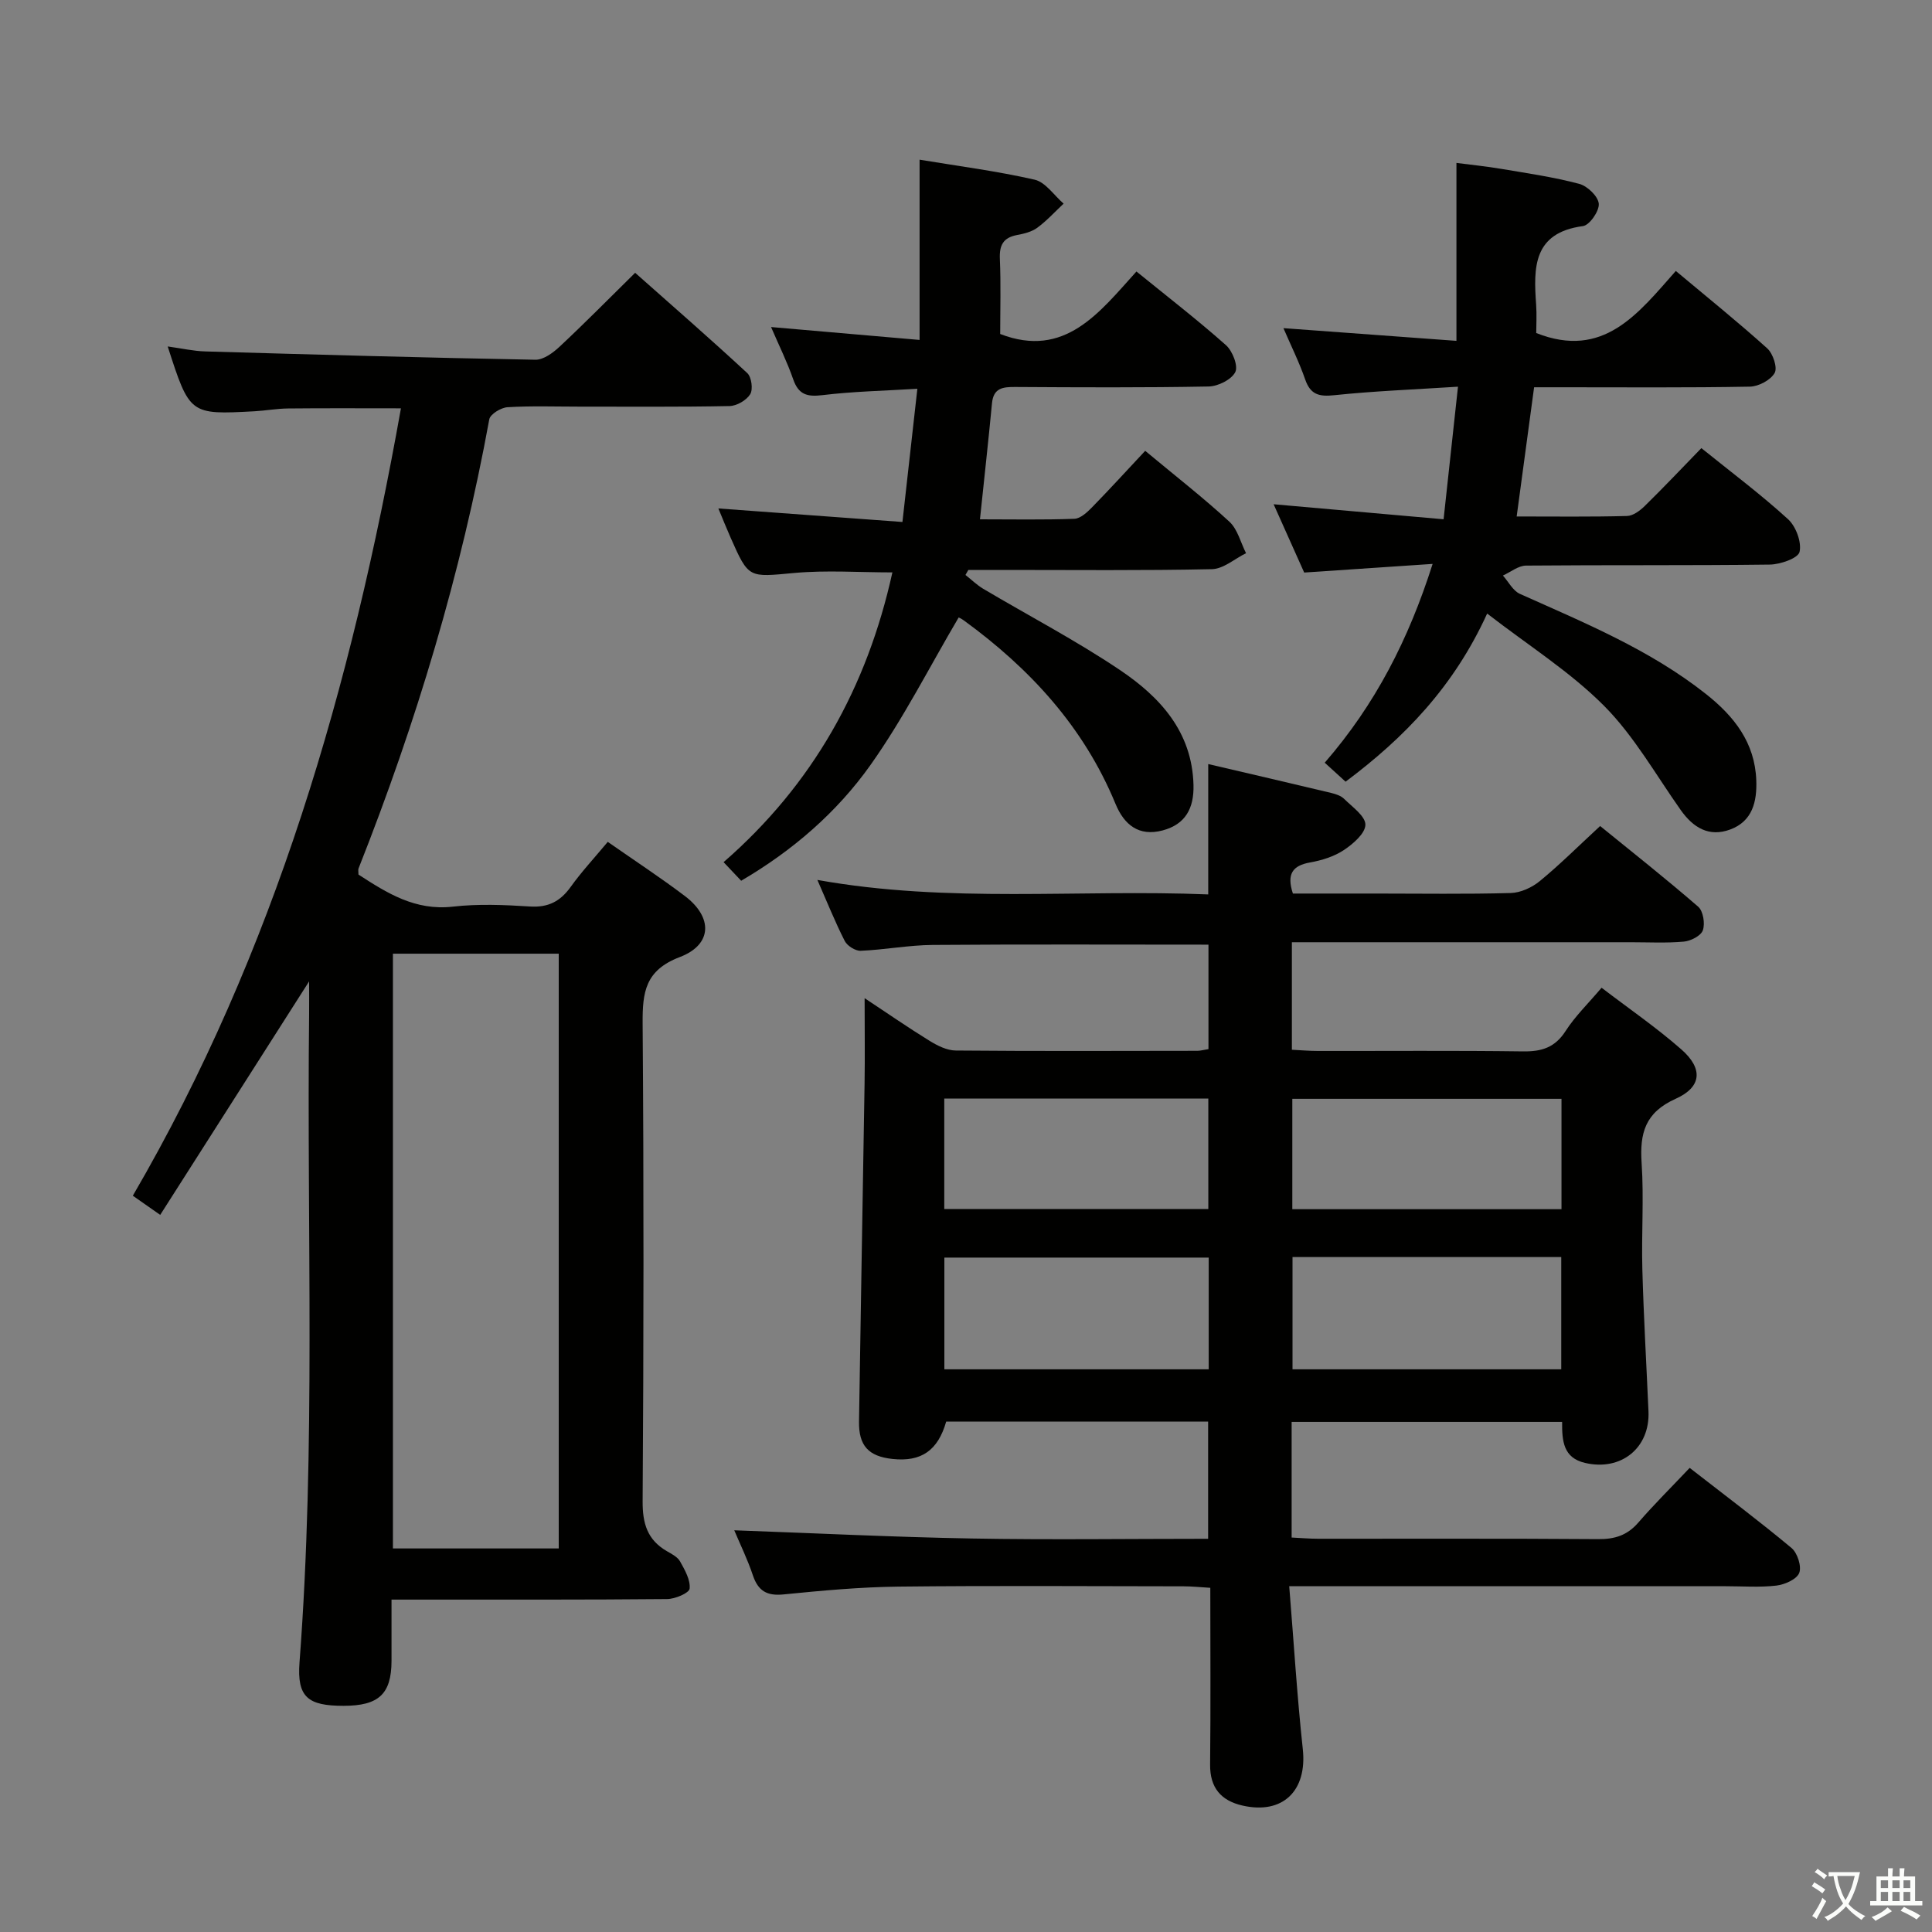 <svg enable-background="new 0 0 400 400" viewBox="0 0 400 400" xmlns="http://www.w3.org/2000/svg"><rect x="0" y="0" width="400" height="400" fill="#808080" stroke="none"/><path d="m377.9 391.2c-.2.3-.4.5-.6.8-.7-.6-1.4-1-2.2-1.5.2-.3.4-.5.5-.8.6.4 1.4.8 2.3 1.5zm-1.8 6.1c-.2-.2-.5-.4-.9-.6.4-.6.8-1.2 1.2-1.9s.7-1.3.9-1.9c.3.3.5.5.8.7-.7 1.3-1.4 2.6-2 3.7zm2.2-9c-.3.3-.5.5-.6.8-.6-.6-1.3-1.1-2-1.5.3-.3.5-.5.6-.7.6.5 1.3.9 2 1.4zm.3.2v-.9h2 4.5c-.3 1.3-.6 2.5-1 3.6s-.9 2.1-1.4 3c.4.5 1 1 1.6 1.4s1.2.8 1.9 1.1c-.3.2-.5.4-.8.8-.4-.3-1-.7-1.6-1.2s-1.2-1.1-1.6-1.6c-.5.6-1.1 1.1-1.7 1.6s-1.4.9-2.1 1.4c-.1-.3-.3-.5-.7-.8.6-.2 1.2-.5 1.9-1s1.4-1.1 2-1.8c-.5-.8-.9-1.6-1.2-2.5s-.6-2-.8-3.2c-.4.1-.7.1-1 .1zm2.5 2.7c.3 1 .7 1.7 1 2.2.3-.5.6-1.1 1-2s.6-1.9.9-3h-3.2-.4c.1.9.3 1.8.7 2.8z" fill="#fbfcfa"/><path d="m396.5 388.5v1.5 3.6h1.5v.9c-.4 0-1 0-1.7 0h-7.9c-.5 0-.9 0-1.2 0v-.9h1.3v-3.5c0-.7 0-1.2 0-1.6h2.4c0-.8 0-1.4 0-1.7h1c0 .3-.1.8-.1 1.7h1.5c0-.8 0-1.4 0-1.7h1c0 .3-.1.9-.1 1.7zm-8.2 9.2c-.2-.3-.5-.5-.8-.8.8-.3 1.4-.6 1.9-.9s1-.7 1.4-1.1c.3.3.6.5.9.8-1.6 1-2.8 1.6-3.4 2zm2.6-6.8v-1.6h-1.5v1.6zm0 2.7v-1.9h-1.5v1.9zm2.4-2.7v-1.6h-1.5v1.6zm0 2.7v-1.9h-1.5v1.9zm.2 2 .7-.8c.4.2.9.5 1.6.8s1.3.7 1.8 1c-.3.3-.5.5-.8.8-.4-.3-1.5-1-3.3-1.8zm2-4.7v-1.6h-1.4v1.6zm0 2.7v-1.9h-1.4v1.9z" fill="#fbfcfa"/><g fill="#010100"><path d="m152.02 316.83c16.72.6 32.95 1.41 49.2 1.7 16.15.29 32.3.06 48.91.06 0-8.2 0-16.07 0-24.27-18.08 0-36.16 0-54.23 0-1.71 5.99-5.16 8.39-11.14 7.74-4.94-.54-6.99-2.73-6.91-7.76.35-23.3.78-46.61 1.15-69.91.09-5.64.01-11.28.01-17.73 4.7 3.11 9.01 6.1 13.46 8.84 1.62 1 3.6 1.99 5.42 2 16.66.15 33.33.08 50 .06.64 0 1.28-.19 2.31-.35 0-7.27 0-14.48 0-21.63-19.2 0-38.15-.09-57.11.06-4.96.04-9.91 1-14.88 1.21-1.1.05-2.79-1.01-3.31-2.02-2.01-3.95-3.66-8.08-5.67-12.65 27.23 4.88 54.01 1.9 80.92 3 0-9.27 0-18.01 0-26.99 8.43 1.97 16.95 3.94 25.46 5.98.95.23 2.03.58 2.69 1.24 1.69 1.67 4.4 3.56 4.39 5.34-.02 1.8-2.55 3.98-4.48 5.26-2.01 1.33-4.55 2.12-6.96 2.55-3.59.64-4.92 2.33-3.57 6.44h17.12c9.33 0 18.67.15 27.99-.11 2.05-.06 4.39-1.14 6.01-2.47 4.11-3.37 7.89-7.15 12.49-11.4 6.36 5.17 13.47 10.78 20.31 16.71 1.03.9 1.44 3.48.96 4.87-.39 1.14-2.5 2.22-3.93 2.35-3.64.33-7.32.13-10.99.13-21.5 0-43 0-64.5 0-1.79 0-3.59 0-5.67 0v22.26c1.83.09 3.61.25 5.39.25 14.17.02 28.33-.1 42.5.09 3.85.05 6.59-.81 8.78-4.22 1.96-3.05 4.63-5.63 7.45-8.96 5.62 4.3 11.36 8.24 16.54 12.79 4.48 3.94 4.23 7.76-1.18 10.19-6.36 2.85-7.48 7.13-7.07 13.32.49 7.3-.05 14.66.15 21.99.27 9.81.84 19.6 1.27 29.4.34 7.6-5.68 12.44-13.14 10.69-4.49-1.05-4.77-4.5-4.74-8.49-18.7 0-37.22 0-56 0v23.94c1.89.09 3.68.25 5.46.25 19.33.02 38.66-.07 58 .08 3.43.03 6.02-.78 8.3-3.41 3.26-3.77 6.81-7.28 10.65-11.34 7.37 5.74 14.38 10.99 21.09 16.59 1.22 1.02 2.12 3.81 1.59 5.16-.52 1.32-2.99 2.41-4.73 2.62-3.45.4-6.99.13-10.49.13-27.83 0-55.66 0-83.49 0-1.96 0-3.91 0-6.88 0 .95 11.67 1.62 22.72 2.81 33.72.93 8.6-4.11 13.61-12.5 11.69-4.44-1.02-6.74-3.69-6.69-8.49.13-11.99.04-23.98.04-36.59-2.03-.12-3.78-.31-5.53-.31-19.67-.02-39.33-.16-58.99.06-7.96.09-15.93.83-23.86 1.62-3.43.34-5.23-.73-6.32-3.94-1.09-3.28-2.63-6.41-3.86-9.34zm115.58-56.57v23.24h55.64c0-7.9 0-15.47 0-23.24-18.63 0-36.92 0-55.64 0zm55.69-9.91c0-7.94 0-15.36 0-22.85-18.81 0-37.32 0-55.73 0v22.85zm-73.04 10.02c-18.42 0-36.49 0-54.73 0v23.13h54.73c0-7.9 0-15.47 0-23.13zm-.08-10.06c0-7.91 0-15.44 0-22.86-18.49 0-36.55 0-54.67 0v22.86z"/><path d="m125.83 174.3c5.65 3.94 10.93 7.4 15.95 11.2 5.83 4.4 5.74 10.07-1.04 12.65-7.17 2.74-7.73 7.27-7.69 13.71.25 32.98.22 65.97 0 98.95-.03 4.65.99 8.01 5.03 10.35 1 .58 2.21 1.19 2.73 2.13.98 1.76 2.16 3.82 1.97 5.62-.1.91-3.01 2.15-4.66 2.16-16.99.16-33.98.1-50.98.11-1.8 0-3.6 0-6.08 0 0 4.52.01 8.62 0 12.73-.03 6.82-2.65 9.26-9.92 9.26-7.4.01-9.67-1.79-9.13-8.98 3.4-44.73 1.48-89.53 1.99-134.3.02-2.1 0-4.19 0-6.71-10.43 16.35-20.54 32.22-30.83 48.35-2.4-1.68-3.73-2.61-5.67-3.97 29.44-50.53 45.27-105.56 55.51-163.02-8.2 0-15.79-.05-23.37.03-2.32.02-4.63.45-6.95.58-13.41.72-13.41.7-17.97-13.42 2.85.39 5.31.96 7.79 1.03 22.77.66 45.55 1.3 68.33 1.72 1.66.03 3.63-1.41 4.98-2.67 5.21-4.87 10.22-9.95 15.68-15.33 7.72 6.85 15.58 13.69 23.22 20.77.88.82 1.22 3.37.6 4.37-.77 1.25-2.78 2.42-4.28 2.45-10.32.21-20.66.11-30.98.12-5 0-10.01-.18-14.99.12-1.35.08-3.58 1.44-3.77 2.51-5.84 31.93-15.13 62.84-27.07 92.99-.11.28-.01.65-.01 1.26 5.89 3.82 11.73 7.53 19.54 6.64 5.26-.6 10.67-.37 15.97-.03 3.78.24 6.27-1.06 8.41-4.04 2.21-3.09 4.82-5.9 7.69-9.34zm-44.48 146.29h34.33c0-41.22 0-82.1 0-123.14-11.57 0-22.81 0-34.33 0z"/><path d="m237.1 93.34c6.26 5.21 12.04 9.71 17.42 14.66 1.71 1.57 2.34 4.32 3.46 6.53-2.36 1.16-4.69 3.26-7.07 3.31-14.33.31-28.66.16-42.99.16-2.48 0-4.96 0-7.44 0-.2.35-.39.7-.59 1.04 1.22.96 2.35 2.07 3.67 2.86 9.43 5.59 19.19 10.69 28.28 16.8 8.3 5.58 14.98 12.77 15.26 23.83.12 4.77-1.63 8.14-6.39 9.4-4.94 1.31-7.97-1.17-9.76-5.51-6.56-15.9-17.69-27.99-31.4-37.97-.53-.39-1.15-.65-1.07-.61-6.08 10.31-11.45 20.96-18.28 30.58-6.94 9.77-16.07 17.68-26.75 23.93-1.26-1.34-2.38-2.51-3.64-3.85 18.5-16.1 29.7-36.19 34.95-59.99-6.9 0-13.67-.49-20.34.12-9.41.86-9.39 1.21-13.14-7.28-.86-1.94-1.64-3.9-2.55-6.08 12.77.94 25.1 1.84 38.11 2.8 1.07-9.6 2.04-18.25 3.09-27.58-6.88.42-13.31.55-19.66 1.32-3.19.39-4.95-.12-6.05-3.29-1.24-3.58-2.95-7.01-4.58-10.81 10.35.9 20.32 1.77 30.75 2.67 0-12.85 0-24.92 0-37.32 7.95 1.32 15.97 2.35 23.82 4.14 2.26.52 4.01 3.24 6 4.96-1.8 1.69-3.48 3.54-5.45 4.99-1.15.85-2.74 1.24-4.2 1.51-2.85.54-3.67 2.1-3.55 4.92.23 5.27.07 10.56.07 15.57 13.38 5.17 20.54-4.46 28.21-12.94 6.51 5.29 12.7 10.07 18.53 15.25 1.36 1.2 2.57 4.32 1.93 5.58-.8 1.57-3.57 2.94-5.52 2.98-13.33.25-26.66.18-39.99.1-2.59-.02-4.56.18-4.86 3.38-.74 7.76-1.6 15.5-2.49 24.02 6.74 0 13.16.13 19.56-.11 1.24-.05 2.62-1.33 3.62-2.35 3.69-3.78 7.27-7.7 11.03-11.72z"/><path d="m296.61 116.75c-9.59.65-18.01 1.22-26.59 1.79-2.07-4.62-4.16-9.28-6.33-14.14 11.76 1.04 23.1 2.04 35.19 3.11 1.03-9.48 1.96-18.09 2.98-27.45-9.15.59-17.4.9-25.59 1.76-3.17.34-4.95-.1-6.05-3.27-1.24-3.58-2.95-7.01-4.5-10.61 12.06.89 23.84 1.75 35.82 2.63 0-12.68 0-24.4 0-36.84 2.96.39 6.16.7 9.33 1.24 5.4.91 10.84 1.7 16.11 3.1 1.68.45 3.9 2.59 4.03 4.11.13 1.51-1.91 4.45-3.28 4.63-10.34 1.38-10.24 8.57-9.69 16.24.15 2.12.02 4.26.02 5.9 13.91 5.51 21.08-4.01 28.9-12.85 6.59 5.52 12.91 10.6 18.92 16.02 1.2 1.08 2.17 4 1.54 5.1-.84 1.48-3.33 2.8-5.13 2.83-12.99.24-25.99.13-38.98.13-1.81 0-3.61 0-5.69 0-1.22 9-2.38 17.61-3.61 26.75 7.92 0 15.38.1 22.84-.1 1.26-.03 2.7-1.11 3.68-2.07 3.92-3.84 7.69-7.84 11.72-11.98 6.21 5.01 12.32 9.58 17.93 14.7 1.64 1.49 2.86 4.76 2.4 6.78-.3 1.32-3.98 2.6-6.16 2.63-16.82.21-33.65.06-50.47.21-1.6.01-3.19 1.34-4.79 2.06 1.16 1.29 2.07 3.14 3.51 3.79 13.34 5.98 26.88 11.53 38.51 20.72 5.87 4.64 10.15 10.08 10.44 17.88.16 4.4-.78 8.48-5.4 10.19-4.38 1.62-7.65-.37-10.23-4.01-5.17-7.31-9.66-15.34-15.9-21.61-7.03-7.06-15.68-12.5-24.19-19.09-6.93 15.19-17.14 25.69-29.31 34.81-1.45-1.32-2.77-2.52-4.32-3.93 10.5-12.1 17.36-25.52 22.34-41.16z"/></g></svg>